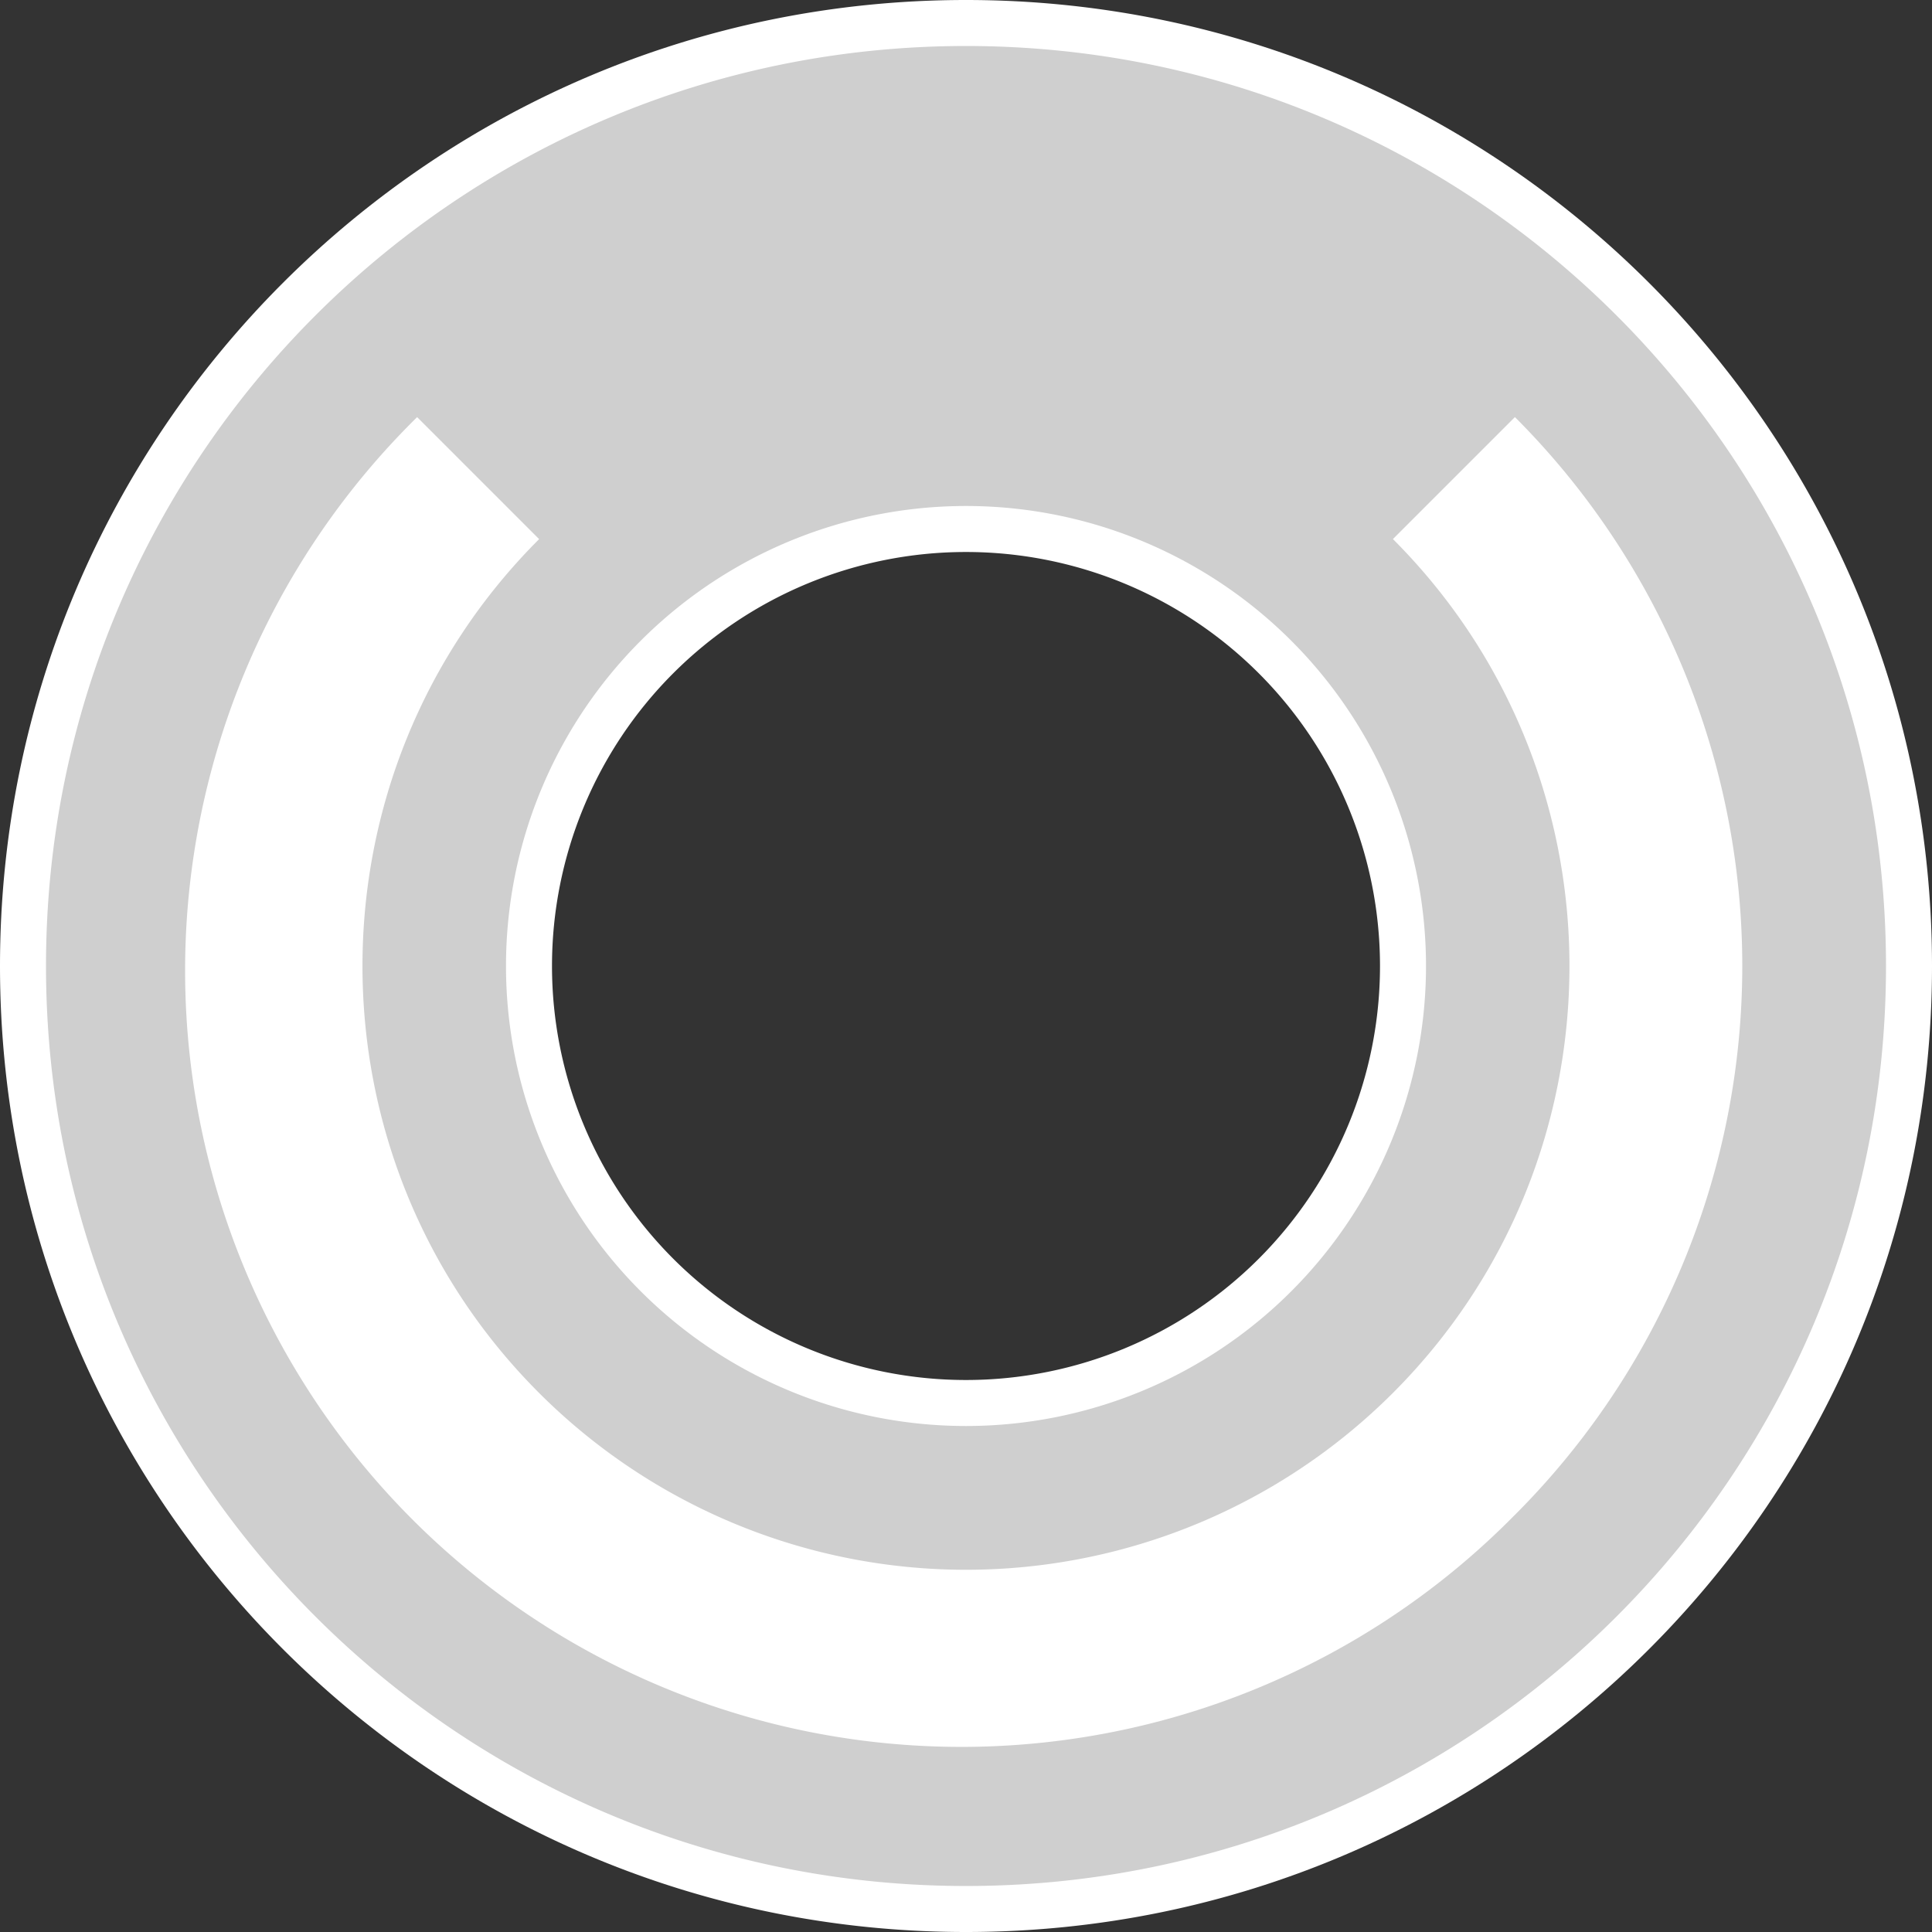 <svg id="Layer_1" data-name="Layer 1" xmlns="http://www.w3.org/2000/svg" viewBox="0 0 420 420"><rect x="0" y="0" width="420" height="420" fill="#333333" stroke="none"/><defs><style>.cls-1{fill:#fff;}.cls-2{fill:#cfcfcf;}</style></defs><title>Artboard 1</title><path class="cls-1" d="M420,210c0,116-94,210-210,210S0,326,0,210,94,0,210,0,420,94,420,210ZM210,120a90,90,0,1,0,90,90A90,90,0,0,0,210,120Z"/><path class="cls-2" d="M210,10C99.54,10,10,99.54,10,210S99.54,410,210,410s200-89.54,200-200S320.46,10,210,10Zm0,100A100,100,0,1,1,110,210,100,100,0,0,1,210,110ZM329.32,329.32A168.75,168.75,0,1,1,90.68,90.68l26.52,26.52h0C66,168.37,66,251.63,117.19,302.81a131.25,131.25,0,0,0,185.62,0c51.17-51.17,51.17-134.44,0-185.62l26.52-26.52a168.75,168.75,0,0,1,0,238.65Z"/></svg>